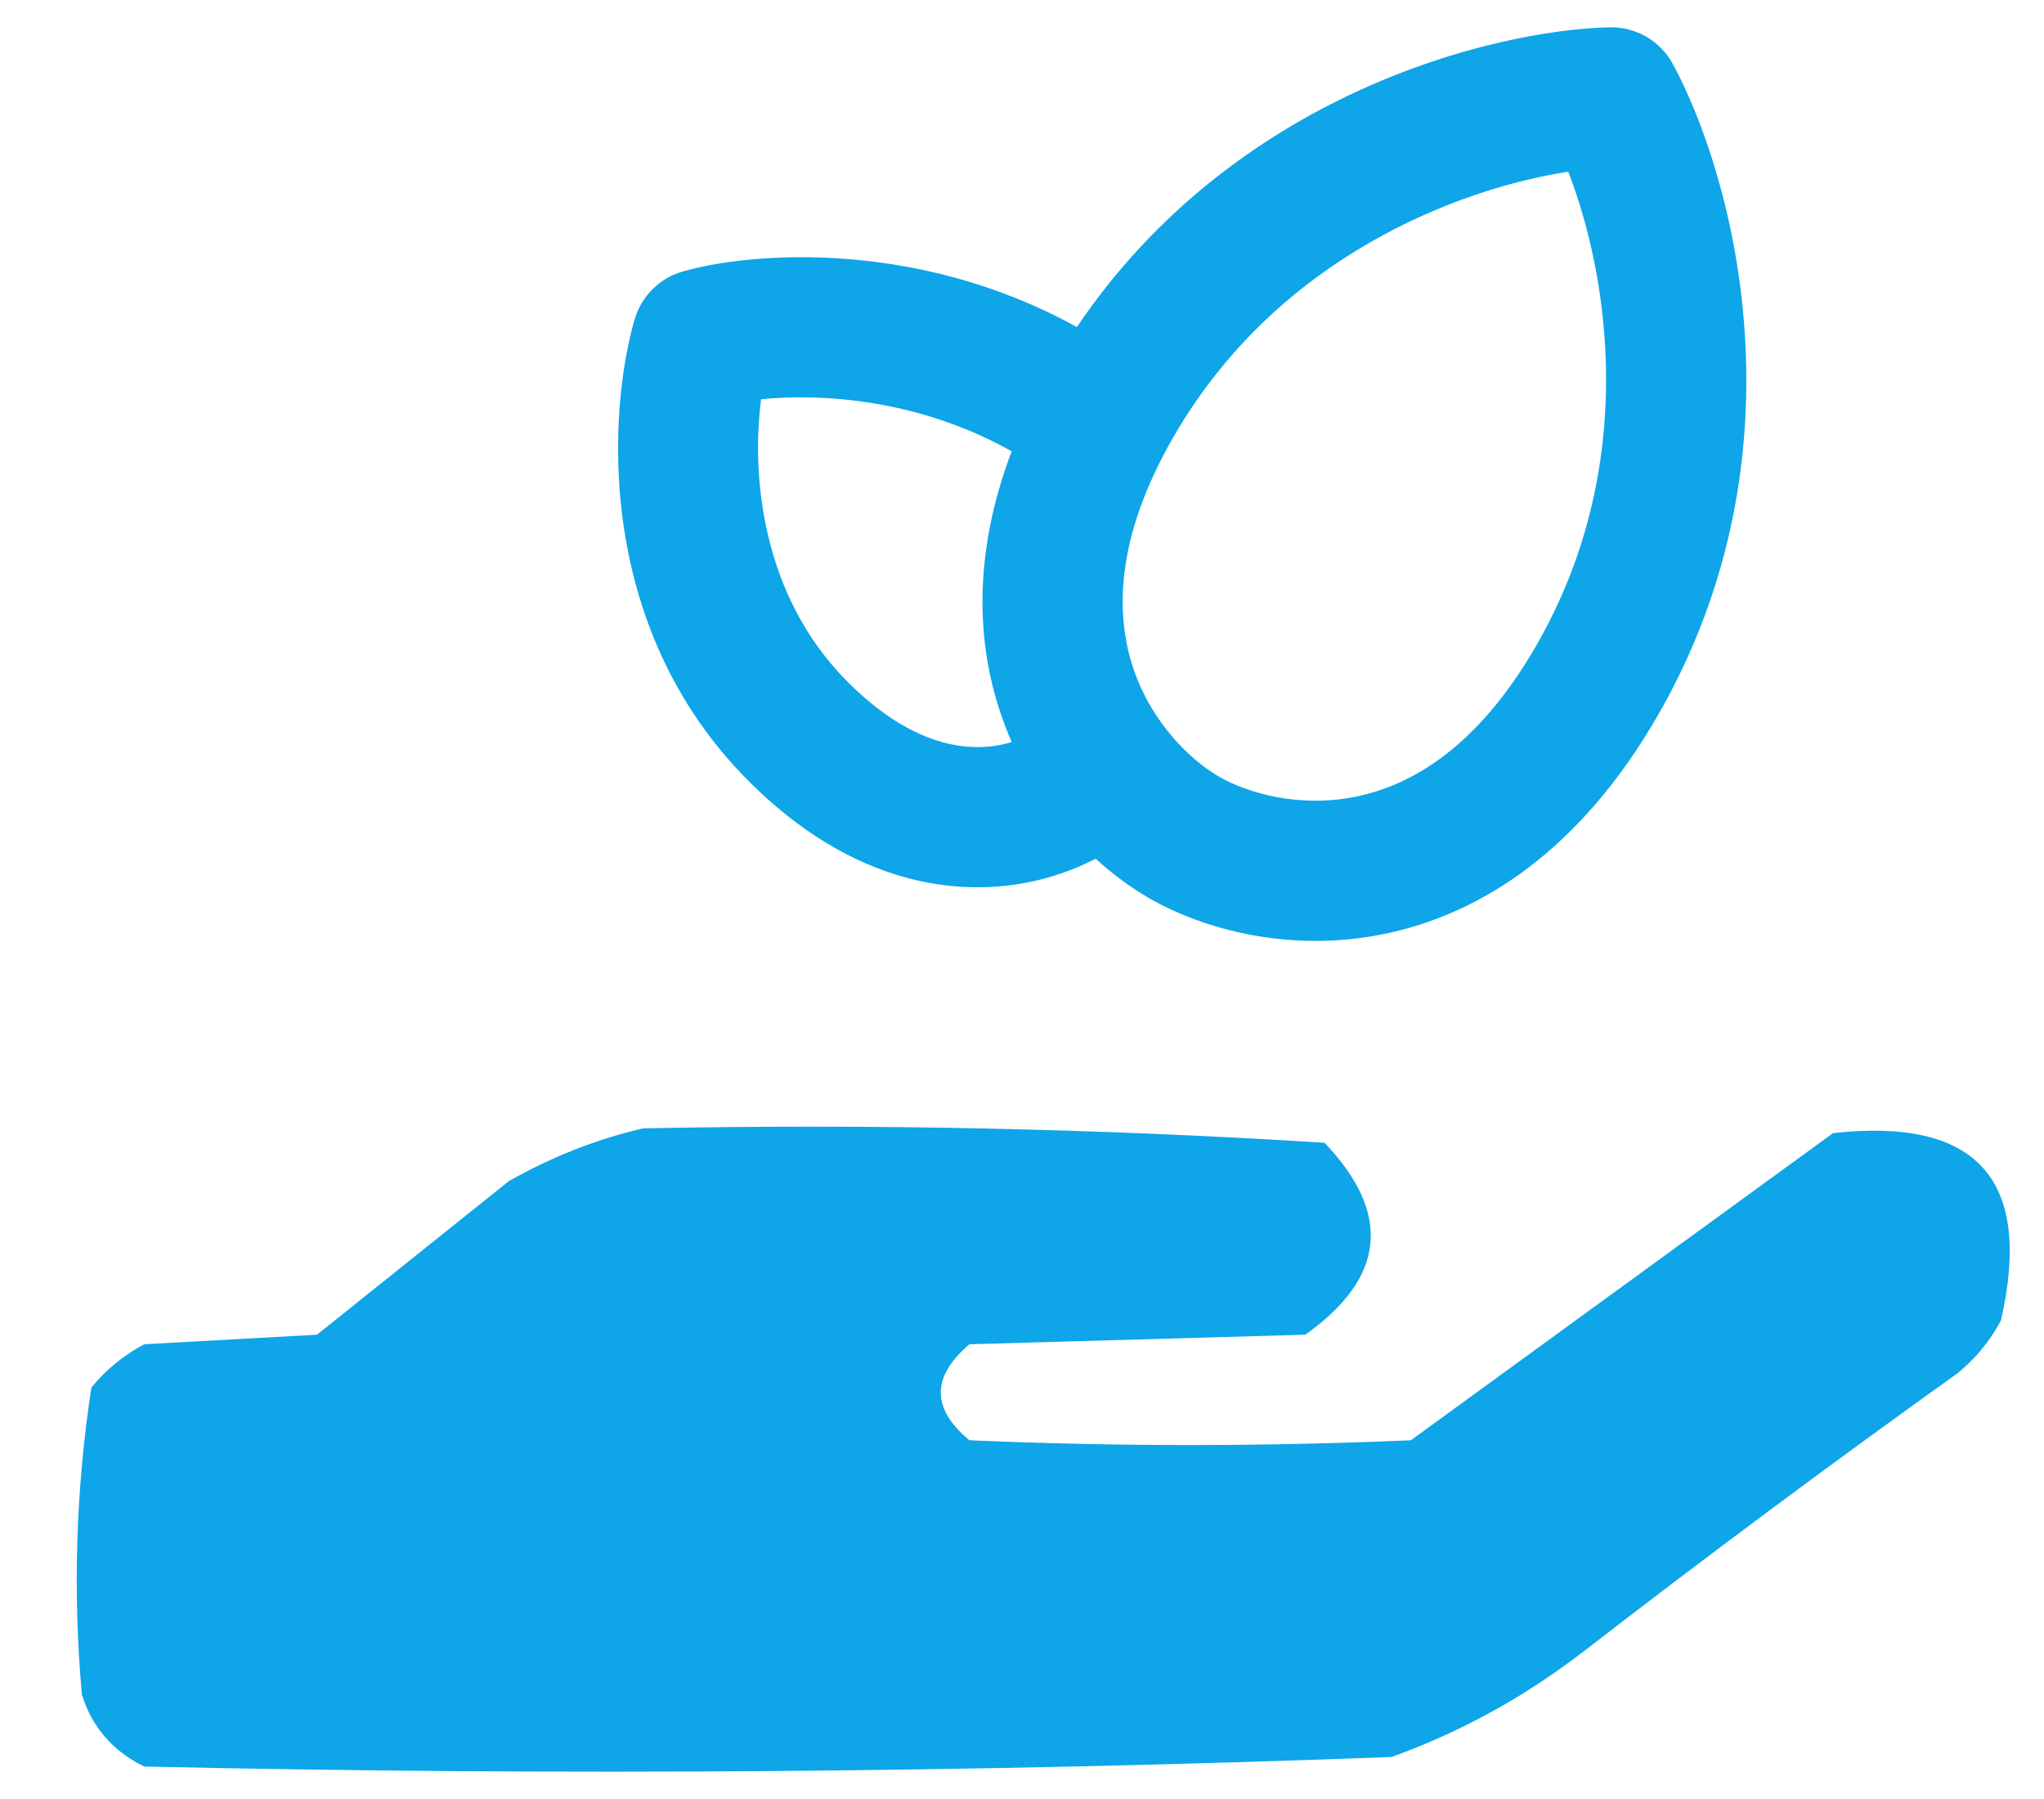 <svg width="25" height="22" viewBox="0 0 25 22" fill="none" xmlns="http://www.w3.org/2000/svg">
<path fill-rule="evenodd" clip-rule="evenodd" d="M20.459 0.781C20.305 0.498 20.006 0.326 19.684 0.334C18.241 0.37 15.088 1.158 13.171 4C11.206 2.912 9.155 3.087 8.347 3.321C8.065 3.403 7.844 3.624 7.762 3.906C7.446 4.994 7.251 7.647 9.158 9.553C10.052 10.448 11.005 10.835 11.901 10.85C12.47 10.86 12.981 10.718 13.401 10.501C13.621 10.701 13.844 10.862 14.052 10.982C14.699 11.356 15.754 11.658 16.917 11.424C18.119 11.182 19.329 10.39 20.272 8.757C22.141 5.519 21.186 2.118 20.459 0.781ZM12.374 9.075C12.325 8.962 12.279 8.844 12.238 8.722C11.931 7.813 11.914 6.73 12.374 5.519C11.221 4.871 10.02 4.811 9.309 4.882C9.19 5.805 9.309 7.281 10.37 8.341C10.997 8.968 11.541 9.13 11.93 9.136C12.092 9.139 12.242 9.115 12.374 9.075ZM14.354 5.341C15.629 3.132 17.859 2.303 19.181 2.1C19.666 3.346 20.062 5.692 18.787 7.9C18.058 9.163 17.238 9.611 16.579 9.743C15.883 9.884 15.249 9.694 14.91 9.498C14.57 9.302 14.089 8.848 13.862 8.175C13.648 7.538 13.625 6.604 14.354 5.341Z" fill="#0EA5E9"/>
<path fill-rule="evenodd" clip-rule="evenodd" d="M7.867 13.799C10.655 13.742 13.433 13.801 16.2 13.975C17.026 14.841 16.948 15.624 15.965 16.322C14.596 16.361 13.227 16.4 11.857 16.439C11.39 16.836 11.39 17.227 11.857 17.613C13.657 17.691 15.457 17.691 17.256 17.613C18.978 16.361 20.699 15.109 22.42 13.857C24.181 13.662 24.866 14.425 24.474 16.146C24.343 16.395 24.166 16.61 23.946 16.791C22.399 17.897 20.874 19.032 19.369 20.195C18.653 20.748 17.871 21.179 17.021 21.486C11.939 21.677 6.853 21.716 1.764 21.603C1.382 21.417 1.127 21.124 1.001 20.723C0.889 19.46 0.928 18.208 1.118 16.967C1.3 16.747 1.515 16.571 1.764 16.439C2.468 16.4 3.172 16.361 3.877 16.322C4.659 15.696 5.441 15.07 6.224 14.444C6.754 14.144 7.302 13.929 7.867 13.799Z" fill="#0EA5E9"/>
</svg>
